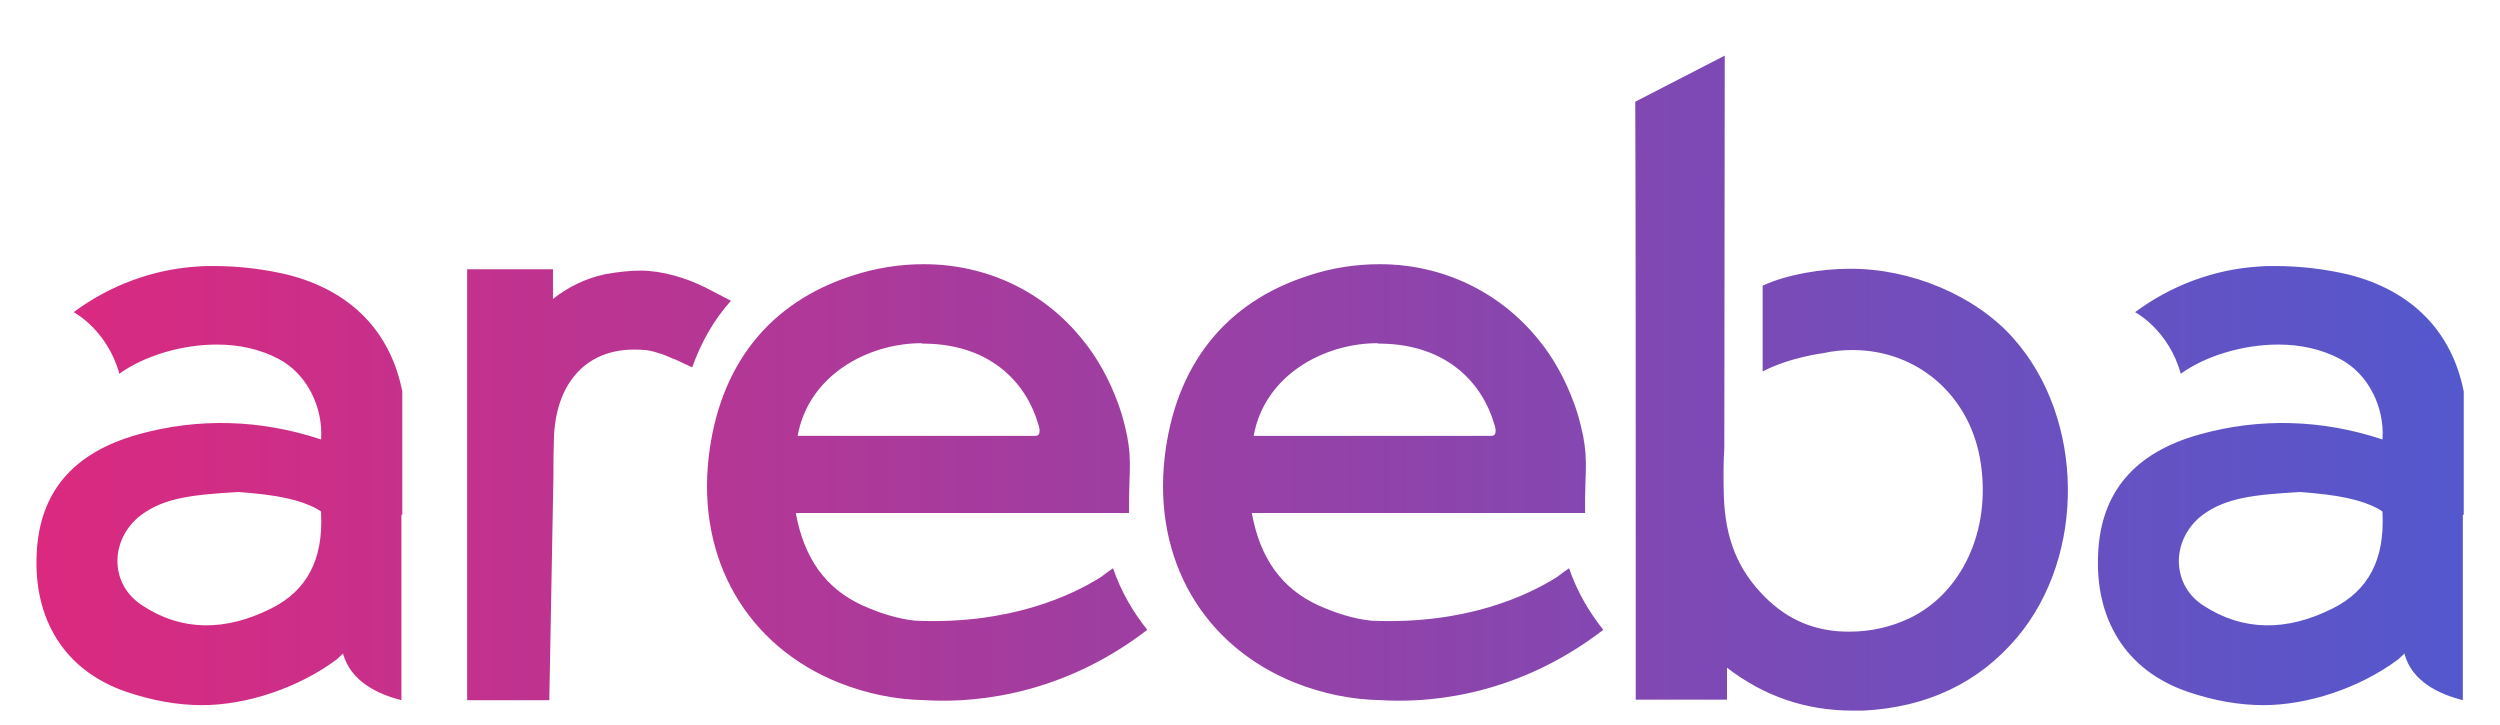 <svg xmlns="http://www.w3.org/2000/svg" width="100" height="29" fill="none" viewBox="0 0 100 29">
    <g clip-path="url(#prefix__clip0)">
        <path fill="url(#prefix__paint0_linear)" d="M80.547 13.545c2.83 3.195 2.903 8.654.146 11.94-1.534 1.827-3.615 2.813-6.172 2.94h-.401c-1.881 0-3.543-.566-5.04-1.716v1.278H65.43v-5.642c0-5.569 0-13.146-.019-18.204v-.073l3.579-1.844-.018 15.703c-.037.566-.037 1.278-.019 1.899.055 1.734.567 2.976 1.644 4.053.93.931 2.026 1.388 3.36 1.388.876 0 1.66-.183 2.41-.53 2.1-1.004 3.268-3.487 2.866-6.19-.383-2.684-2.501-4.546-5.13-4.546-.384 0-.786.037-1.187.128 0 0-1.333.164-2.41.73v-3.432c.985-.457 2.373-.676 3.469-.676 2.446-.018 5.04 1.059 6.573 2.794zm-25.435.182c-2.154 0-4.528 1.278-4.966 3.707h9.513c.292 0 .11-.475.11-.475-.457-1.57-1.827-3.177-4.529-3.214h-.128v-.018zm7.176 9.349c.146-.11.31-.238.475-.347.31.913.785 1.734 1.37 2.465-3.707 2.848-7.414 2.903-8.893 2.812-1.169-.019-2.319-.256-3.433-.694-3.688-1.48-5.678-4.93-5.222-9.002.42-3.688 2.41-6.208 5.752-7.285.931-.31 1.899-.457 2.848-.457 2.556 0 4.82 1.133 6.336 2.995.62.748 1.096 1.625 1.443 2.574.11.293.2.603.273.913.037.128.055.274.092.402.018.11.036.22.054.347.073.493.055.968.037 1.46 0 .22-.018.439-.018.676v.585H50.073c.328 1.807 1.187 3.012 2.647 3.688.73.328 1.443.548 2.137.62 3.797.165 6.28-1.022 7.431-1.752zm-25.416-9.349c-2.155 0-4.529 1.278-4.967 3.707h9.513c.292 0 .11-.475.11-.475-.457-1.57-1.826-3.177-4.529-3.214h-.127v-.018zm7.175 9.349c.147-.11.31-.238.475-.347.31.913.785 1.734 1.37 2.465-3.707 2.848-7.414 2.903-8.893 2.812-1.168-.019-2.318-.256-3.432-.694-3.689-1.48-5.679-4.93-5.222-9.002.42-3.688 2.41-6.208 5.751-7.285.95-.31 1.9-.457 2.849-.457 2.574 0 4.838 1.133 6.336 2.995.62.748 1.095 1.625 1.442 2.574.11.293.2.603.274.913.036.128.055.274.091.402.018.11.037.22.055.347.073.493.055.968.036 1.46 0 .22-.018.439-.018.676v.585H31.832c.329 1.807 1.187 3.012 2.648 3.688.73.328 1.442.548 2.136.62 3.78.165 6.281-1.022 7.431-1.752zM28.217 11.5c-.767-.384-1.735-.676-2.593-.676-.456 0-.913.055-1.424.146-.749.164-1.424.475-2.081.986V10.77h-3.433v17.237h3.286l.165-8.965c0-.475 0-.95.018-1.425.037-2.245 1.26-3.633 3.195-3.633.146 0 .31 0 .475.018.2.018.42.091.657.164.128.037.42.183.548.22l.657.31c.366-1.023.877-1.917 1.552-2.666l-1.022-.53zM10.853 24.336c1.424-.712 2.081-1.954 1.99-3.798v-.073c-.018-.019-.073-.055-.164-.11-.676-.365-1.589-.566-3.16-.675-1.788.11-2.939.219-3.888.93-.621.476-.968 1.206-.931 1.936.036.694.401 1.297 1.004 1.68 1.552 1.023 3.305 1.04 5.149.11zm5.204-3.743v7.413c-.95-.238-2.027-.749-2.337-1.863 0 0-.092.091-.256.238-1.552 1.15-3.615 1.825-5.387 1.825-.967 0-1.99-.182-3.012-.53-2.52-.857-3.725-2.939-3.597-5.531.11-2.447 1.442-4.036 4.053-4.766 2.41-.676 4.912-.603 7.322.2.091-1.26-.548-2.629-1.716-3.231-.73-.383-1.57-.566-2.447-.566-1.424 0-2.921.456-3.907 1.168-.475-1.734-1.79-2.446-1.826-2.464 1.424-1.06 3.159-1.717 4.966-1.826.201-.019.42-.019.621-.019 1.059 0 2.045.128 2.976.347 2.52.64 4.108 2.264 4.583 4.675v4.93h-.036zm77.253 3.743c1.424-.712 2.081-1.954 1.99-3.798v-.073c-.018-.019-.073-.055-.164-.11-.676-.365-1.589-.566-3.16-.675-1.788.11-2.939.219-3.888.93-.621.476-.968 1.206-.931 1.936.036.694.383 1.297.986 1.68 1.57 1.023 3.323 1.04 5.167.11zm5.203-3.743v7.413c-.949-.238-2.044-.749-2.337-1.863 0 0-.09.091-.255.238-1.552 1.15-3.616 1.825-5.387 1.825-.967 0-1.99-.182-3.012-.53-2.52-.857-3.725-2.939-3.597-5.531.11-2.447 1.442-4.036 4.053-4.766 2.41-.676 4.912-.603 7.322.2.091-1.26-.548-2.629-1.716-3.231-.73-.383-1.57-.566-2.447-.566-1.424 0-2.921.456-3.907 1.168-.475-1.734-1.79-2.446-1.826-2.464 1.424-1.06 3.158-1.717 4.966-1.826.2-.019.42-.019.62-.019 1.06 0 2.046.128 2.977.347 2.502.64 4.108 2.264 4.583 4.675v4.93h-.037z"/>
    </g>
    <defs>
        <linearGradient id="prefix__paint0_linear" x1="1.454" x2="98.516" y1="15.314" y2="15.314" gradientUnits="userSpaceOnUse">
            <stop stop-color="#DB297F"/>
            <stop offset="1" stop-color="#5358CD"/>
        </linearGradient>
        <clipPath id="prefix__clip0">
            <path fill="#fff" d="M0 0H100V28.571H0z"/>
        </clipPath>
    </defs>
</svg>
